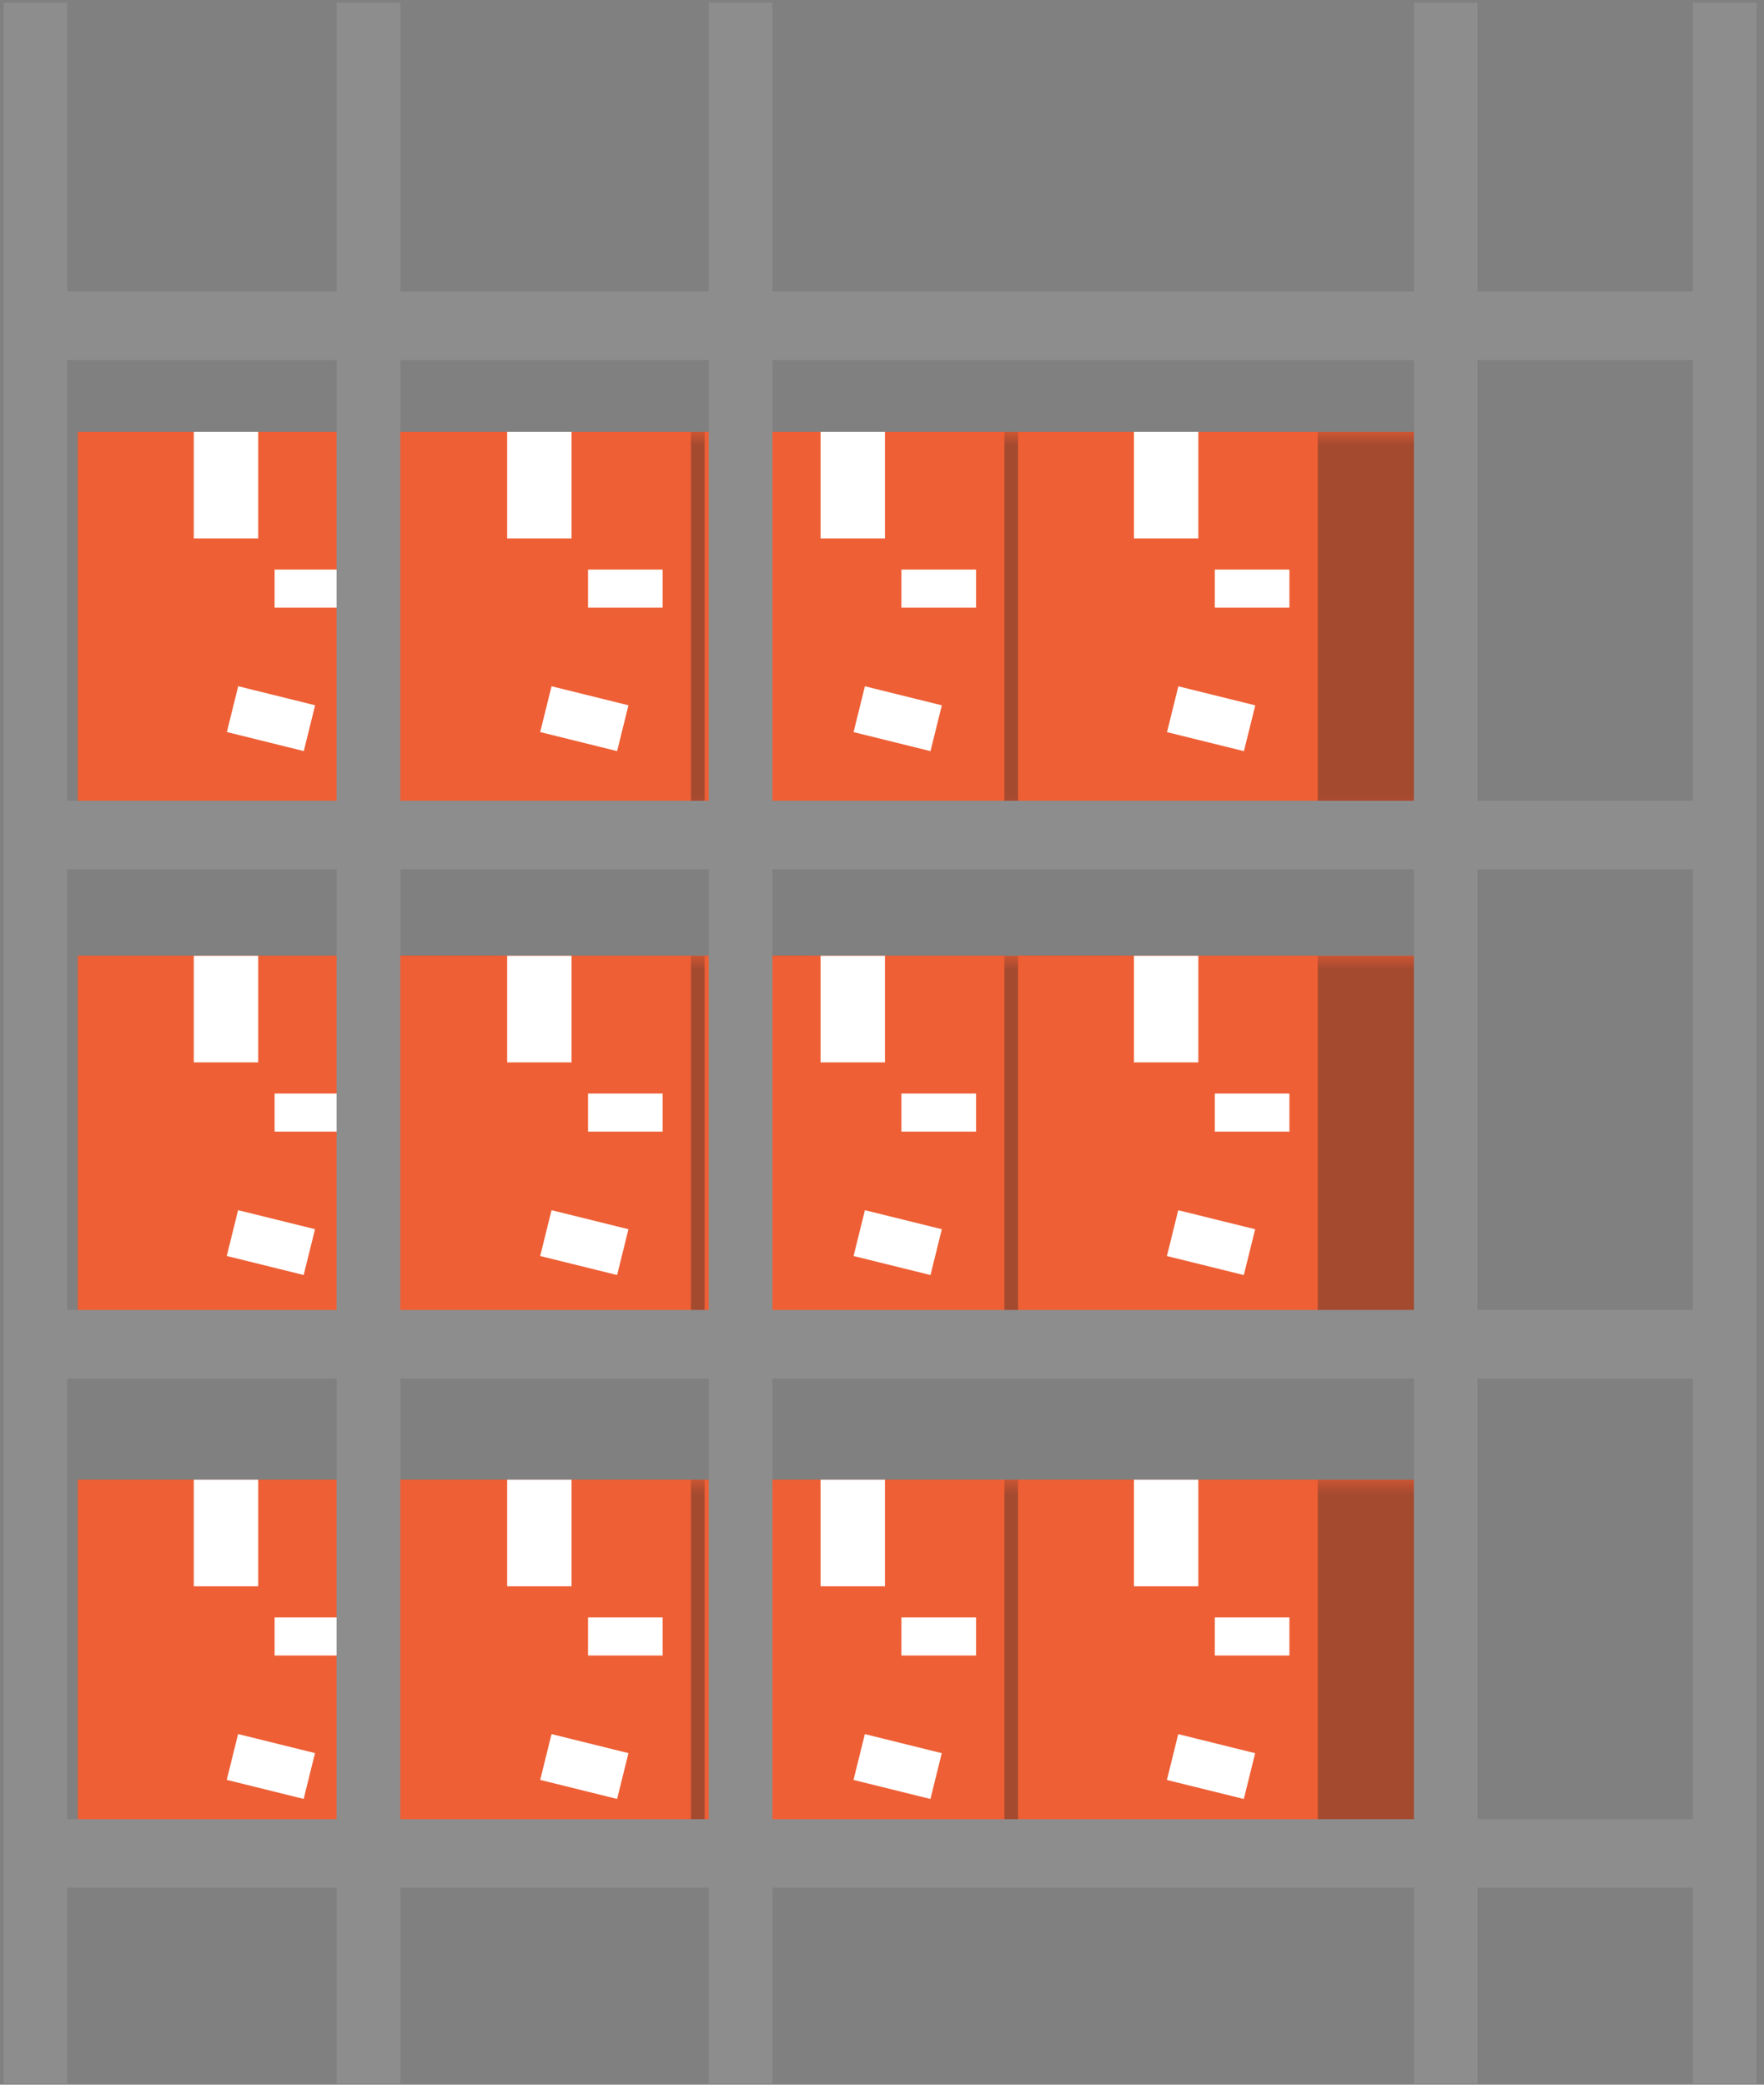 <svg width="121" height="143" viewBox="0 0 121 143" fill="none" xmlns="http://www.w3.org/2000/svg">
<rect x="0" y="0" width="121" height="143" fill="#808080" stroke="none"/>
<path d="M34.189 29.623H5.344V55.819H34.189V29.623Z" fill="#EE5F35"/>
<mask id="mask0_424_14218" style="mask-type:luminance" maskUnits="userSpaceOnUse" x="5" y="29" width="30" height="27">
<path d="M34.189 29.623H5.344V55.819H34.189V29.623Z" fill="white"/>
</mask>
<g mask="url(#mask0_424_14218)">
<path opacity="0.37" d="M34.189 29.623H5.344V55.819H34.189V29.623Z" fill="#272727"/>
</g>
<path d="M25.9 29.623H5.344V55.819H25.9V29.623Z" fill="#EE5F35"/>
<path d="M17.71 29.623H13.293V36.935H17.71V29.623Z" fill="white"/>
<path d="M23.955 39.07H18.836V41.684H23.955V39.07Z" fill="white"/>
<path d="M21.615 48.378L16.34 47.072L15.562 50.215L20.837 51.521L21.615 48.378Z" fill="white"/>
<path d="M55.685 29.623H26.84V55.819H55.685V29.623Z" fill="#EE5F35"/>
<mask id="mask1_424_14218" style="mask-type:luminance" maskUnits="userSpaceOnUse" x="26" y="29" width="30" height="27">
<path d="M55.685 29.623H26.84V55.819H55.685V29.623Z" fill="white"/>
</mask>
<g mask="url(#mask1_424_14218)">
<path opacity="0.37" d="M55.685 29.623H26.84V55.819H55.685V29.623Z" fill="#272727"/>
</g>
<path d="M47.396 29.623H26.84V55.819H47.396V29.623Z" fill="#EE5F35"/>
<path d="M39.206 29.623H34.789V36.935H39.206V29.623Z" fill="white"/>
<path d="M45.455 39.07H40.336V41.684H45.455V39.07Z" fill="white"/>
<path d="M43.108 48.38L37.832 47.074L37.054 50.217L42.33 51.523L43.108 48.38Z" fill="white"/>
<path d="M77.185 29.623H48.34V55.819H77.185V29.623Z" fill="#EE5F35"/>
<mask id="mask2_424_14218" style="mask-type:luminance" maskUnits="userSpaceOnUse" x="48" y="29" width="30" height="27">
<path d="M77.185 29.623H48.34V55.819H77.185V29.623Z" fill="white"/>
</mask>
<g mask="url(#mask2_424_14218)">
<path opacity="0.37" d="M77.185 29.623H48.34V55.819H77.185V29.623Z" fill="#272727"/>
</g>
<path d="M68.896 29.623H48.34V55.819H68.896V29.623Z" fill="#EE5F35"/>
<path d="M60.702 29.623H56.285V36.935H60.702V29.623Z" fill="white"/>
<path d="M66.951 39.07H61.832V41.684H66.951V39.07Z" fill="white"/>
<path d="M64.604 48.382L59.328 47.076L58.55 50.219L63.826 51.525L64.604 48.382Z" fill="white"/>
<path d="M98.681 29.623H69.836V55.819H98.681V29.623Z" fill="#EE5F35"/>
<mask id="mask3_424_14218" style="mask-type:luminance" maskUnits="userSpaceOnUse" x="69" y="29" width="30" height="27">
<path d="M98.681 29.623H69.836V55.819H98.681V29.623Z" fill="white"/>
</mask>
<g mask="url(#mask3_424_14218)">
<path opacity="0.37" d="M98.681 29.623H69.836V55.819H98.681V29.623Z" fill="#272727"/>
</g>
<path d="M90.392 29.623H69.836V55.819H90.392V29.623Z" fill="#EE5F35"/>
<path d="M82.198 29.623H77.781V36.935H82.198V29.623Z" fill="white"/>
<path d="M88.447 39.07H83.328V41.684H88.447V39.07Z" fill="white"/>
<path d="M86.104 48.384L80.828 47.078L80.05 50.221L85.326 51.527L86.104 48.384Z" fill="white"/>
<path d="M34.189 65.562H5.344V91.758H34.189V65.562Z" fill="#EE5F35"/>
<mask id="mask4_424_14218" style="mask-type:luminance" maskUnits="userSpaceOnUse" x="5" y="65" width="30" height="27">
<path d="M34.189 65.562H5.344V91.758H34.189V65.562Z" fill="white"/>
</mask>
<g mask="url(#mask4_424_14218)">
<path opacity="0.37" d="M34.189 65.562H5.344V91.758H34.189V65.562Z" fill="#272727"/>
</g>
<path d="M25.9 65.562H5.344V91.758H25.9V65.562Z" fill="#EE5F35"/>
<path d="M17.71 65.562H13.293V72.875H17.71V65.562Z" fill="white"/>
<path d="M23.955 75.012H18.836V77.625H23.955V75.012Z" fill="white"/>
<path d="M21.608 84.317L16.332 83.012L15.554 86.155L20.83 87.46L21.608 84.317Z" fill="white"/>
<path d="M55.685 65.562H26.84V91.758H55.685V65.562Z" fill="#EE5F35"/>
<mask id="mask5_424_14218" style="mask-type:luminance" maskUnits="userSpaceOnUse" x="26" y="65" width="30" height="27">
<path d="M55.685 65.562H26.84V91.758H55.685V65.562Z" fill="white"/>
</mask>
<g mask="url(#mask5_424_14218)">
<path opacity="0.37" d="M55.685 65.562H26.84V91.758H55.685V65.562Z" fill="#272727"/>
</g>
<path d="M47.396 65.562H26.84V91.758H47.396V65.562Z" fill="#EE5F35"/>
<path d="M39.206 65.562H34.789V72.875H39.206V65.562Z" fill="white"/>
<path d="M45.455 75.012H40.336V77.625H45.455V75.012Z" fill="white"/>
<path d="M43.108 84.319L37.832 83.014L37.054 86.157L42.33 87.462L43.108 84.319Z" fill="white"/>
<path d="M77.185 65.562H48.34V91.758H77.185V65.562Z" fill="#EE5F35"/>
<mask id="mask6_424_14218" style="mask-type:luminance" maskUnits="userSpaceOnUse" x="48" y="65" width="30" height="27">
<path d="M77.185 65.562H48.34V91.758H77.185V65.562Z" fill="white"/>
</mask>
<g mask="url(#mask6_424_14218)">
<path opacity="0.37" d="M77.185 65.562H48.34V91.758H77.185V65.562Z" fill="#272727"/>
</g>
<path d="M68.896 65.562H48.34V91.758H68.896V65.562Z" fill="#EE5F35"/>
<path d="M60.702 65.562H56.285V72.875H60.702V65.562Z" fill="white"/>
<path d="M66.951 75.012H61.832V77.625H66.951V75.012Z" fill="white"/>
<path d="M64.604 84.319L59.328 83.014L58.55 86.157L63.826 87.462L64.604 84.319Z" fill="white"/>
<path d="M98.681 65.562H69.836V91.758H98.681V65.562Z" fill="#EE5F35"/>
<mask id="mask7_424_14218" style="mask-type:luminance" maskUnits="userSpaceOnUse" x="69" y="65" width="30" height="27">
<path d="M98.681 65.562H69.836V91.758H98.681V65.562Z" fill="white"/>
</mask>
<g mask="url(#mask7_424_14218)">
<path opacity="0.37" d="M98.681 65.562H69.836V91.758H98.681V65.562Z" fill="#272727"/>
</g>
<path d="M90.392 65.562H69.836V91.758H90.392V65.562Z" fill="#EE5F35"/>
<path d="M82.198 65.562H77.781V72.875H82.198V65.562Z" fill="white"/>
<path d="M88.447 75.012H83.328V77.625H88.447V75.012Z" fill="white"/>
<path d="M86.096 84.321L80.82 83.016L80.043 86.159L85.318 87.464L86.096 84.321Z" fill="white"/>
<path d="M34.189 101.502H5.344V127.697H34.189V101.502Z" fill="#EE5F35"/>
<mask id="mask8_424_14218" style="mask-type:luminance" maskUnits="userSpaceOnUse" x="5" y="101" width="30" height="27">
<path d="M34.189 101.5H5.344V127.695H34.189V101.5Z" fill="white"/>
</mask>
<g mask="url(#mask8_424_14218)">
<path opacity="0.37" d="M34.189 101.5H5.344V127.695H34.189V101.5Z" fill="#272727"/>
</g>
<path d="M25.9 101.502H5.344V127.697H25.9V101.502Z" fill="#EE5F35"/>
<path d="M17.71 101.502H13.293V108.814H17.71V101.502Z" fill="white"/>
<path d="M23.955 110.949H18.836V113.562H23.955V110.949Z" fill="white"/>
<path d="M21.608 120.255L16.332 118.949L15.554 122.092L20.83 123.398L21.608 120.255Z" fill="white"/>
<path d="M55.685 101.502H26.84V127.697H55.685V101.502Z" fill="#EE5F35"/>
<mask id="mask9_424_14218" style="mask-type:luminance" maskUnits="userSpaceOnUse" x="26" y="101" width="30" height="27">
<path d="M55.689 101.5H26.844V127.695H55.689V101.5Z" fill="white"/>
</mask>
<g mask="url(#mask9_424_14218)">
<path opacity="0.37" d="M55.689 101.5H26.844V127.695H55.689V101.5Z" fill="#272727"/>
</g>
<path d="M47.396 101.502H26.84V127.697H47.396V101.502Z" fill="#EE5F35"/>
<path d="M39.206 101.502H34.789V108.814H39.206V101.502Z" fill="white"/>
<path d="M45.455 110.949H40.336V113.562H45.455V110.949Z" fill="white"/>
<path d="M43.108 120.257L37.832 118.951L37.054 122.094L42.33 123.4L43.108 120.257Z" fill="white"/>
<path d="M77.185 101.502H48.34V127.697H77.185V101.502Z" fill="#EE5F35"/>
<mask id="mask10_424_14218" style="mask-type:luminance" maskUnits="userSpaceOnUse" x="48" y="101" width="30" height="27">
<path d="M77.185 101.5H48.34V127.695H77.185V101.5Z" fill="white"/>
</mask>
<g mask="url(#mask10_424_14218)">
<path opacity="0.37" d="M77.185 101.5H48.34V127.695H77.185V101.5Z" fill="#272727"/>
</g>
<path d="M68.896 101.502H48.34V127.697H68.896V101.502Z" fill="#EE5F35"/>
<path d="M60.702 101.502H56.285V108.814H60.702V101.502Z" fill="white"/>
<path d="M66.951 110.949H61.832V113.562H66.951V110.949Z" fill="white"/>
<path d="M64.6 120.259L59.324 118.953L58.546 122.096L63.822 123.402L64.6 120.259Z" fill="white"/>
<path d="M98.681 101.502H69.836V127.697H98.681V101.502Z" fill="#EE5F35"/>
<mask id="mask11_424_14218" style="mask-type:luminance" maskUnits="userSpaceOnUse" x="69" y="101" width="30" height="27">
<path d="M98.681 101.5H69.836V127.695H98.681V101.5Z" fill="white"/>
</mask>
<g mask="url(#mask11_424_14218)">
<path opacity="0.37" d="M98.681 101.5H69.836V127.695H98.681V101.5Z" fill="#272727"/>
</g>
<path d="M90.392 101.502H69.836V127.697H90.392V101.502Z" fill="#EE5F35"/>
<path d="M82.198 101.502H77.781V108.814H82.198V101.502Z" fill="white"/>
<path d="M88.447 110.949H83.328V113.562H88.447V110.949Z" fill="white"/>
<path d="M86.096 120.261L80.82 118.955L80.043 122.098L85.318 123.404L86.096 120.261Z" fill="white"/>
<path d="M101.351 19.996H0.586V24.698H101.351V19.996Z" fill="#8D8D8D"/>
<path d="M101.351 54.928H0.586V59.63H101.351V54.928Z" fill="#8D8D8D"/>
<path d="M101.351 89.857H0.586V94.56H101.351V89.857Z" fill="#8D8D8D"/>
<path d="M101.351 124.789H0.586V129.491H101.351V124.789Z" fill="#8D8D8D"/>
<path d="M120.495 0.18H116.129V142.93H120.495V0.18Z" fill="#8D8D8D"/>
<path d="M27.456 0.18H23.09V142.93H27.456V0.18Z" fill="#8D8D8D"/>
<path d="M119.489 19.996H99V24.698H119.489V19.996Z" fill="#8D8D8D"/>
<path d="M119.489 54.928H99V59.63H119.489V54.928Z" fill="#8D8D8D"/>
<path d="M119.489 89.857H99V94.56H119.489V89.857Z" fill="#8D8D8D"/>
<path d="M119.489 124.789H99V129.491H119.489V124.789Z" fill="#8D8D8D"/>
<path d="M4.616 0.18H0.25V142.93H4.616V0.18Z" fill="#8D8D8D"/>
<path d="M52.984 0.18H48.617V142.93H52.984V0.18Z" fill="#8D8D8D"/>
<path d="M101.351 0.18H96.984V142.93H101.351V0.18Z" fill="#8D8D8D"/>
</svg>
